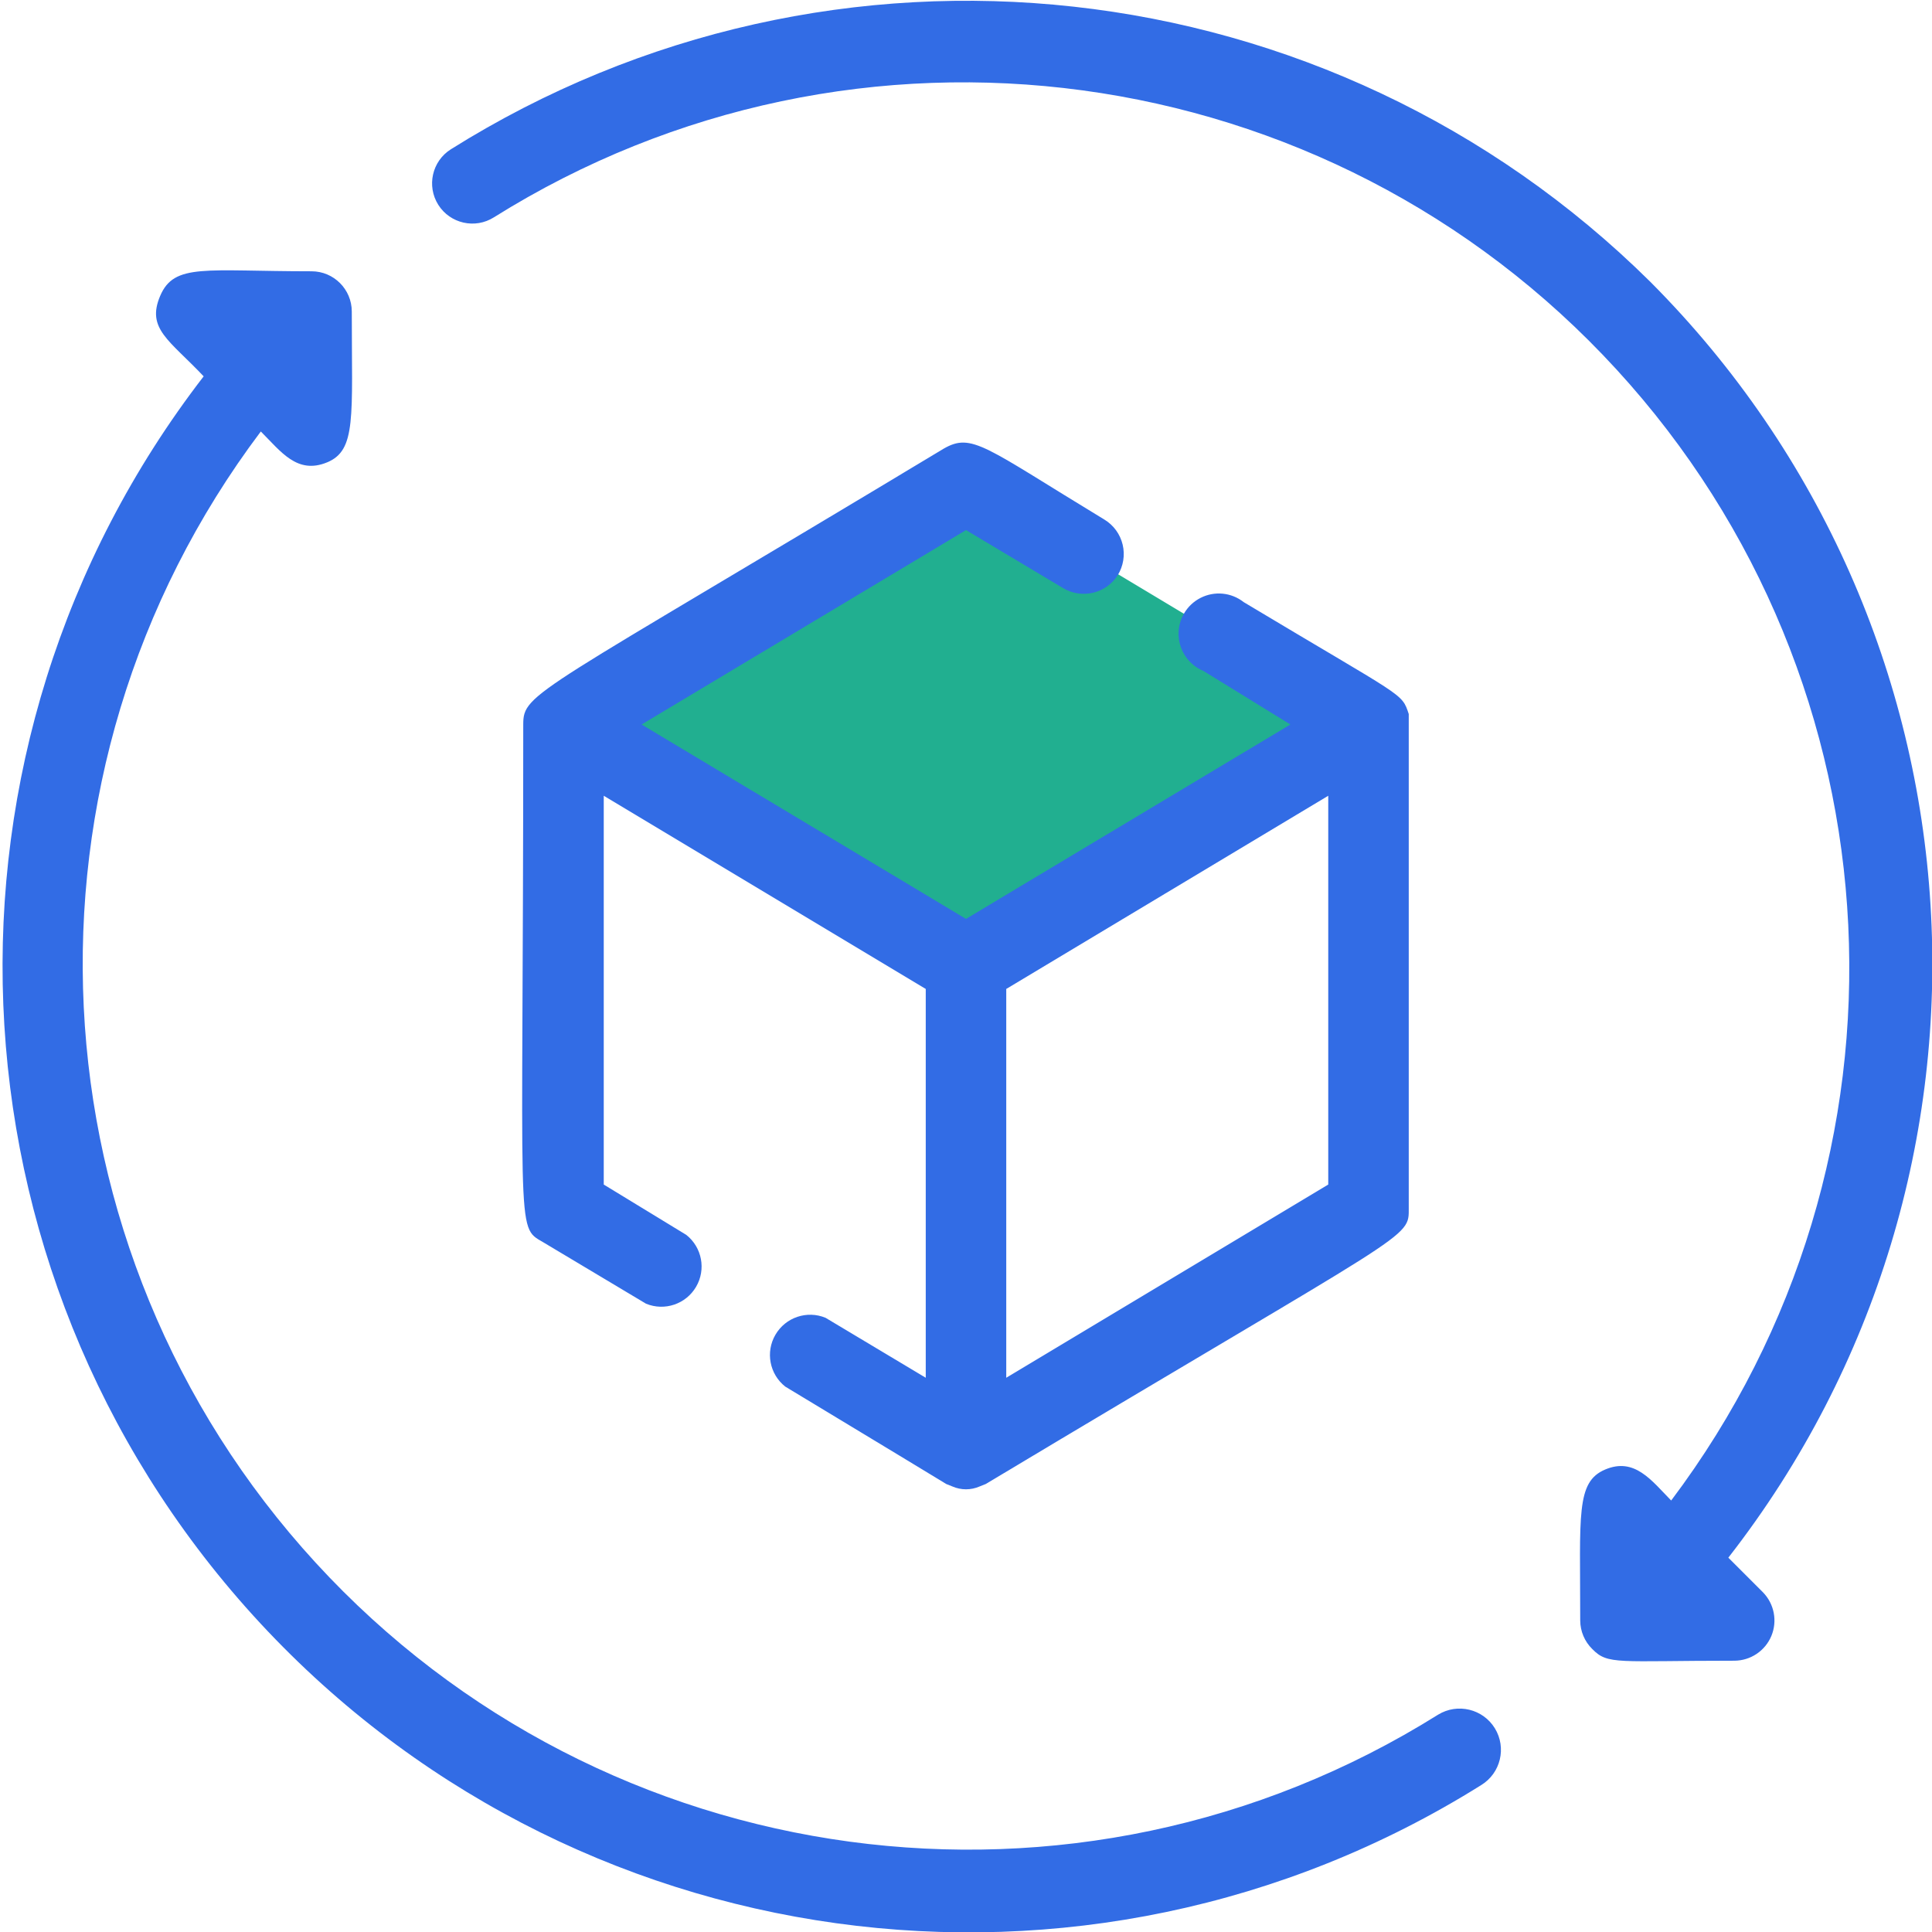 <?xml version="1.0" encoding="UTF-8" standalone="no"?>
<!DOCTYPE svg PUBLIC "-//W3C//DTD SVG 1.1//EN" "http://www.w3.org/Graphics/SVG/1.1/DTD/svg11.dtd">
<!-- Created with Vectornator (http://vectornator.io/) -->
<svg stroke-miterlimit="10" style="fill-rule:nonzero;clip-rule:evenodd;stroke-linecap:round;stroke-linejoin:round;" version="1.1" viewBox="0 0 48 48" xml:space="preserve" xmlns="http://www.w3.org/2000/svg" xmlns:xlink="http://www.w3.org/1999/xlink">
<defs/>
<clipPath id="ArtboardFrame">
<rect height="48" width="48" x="0" y="0"/>
</clipPath>
<g clip-path="url(#ArtboardFrame)" id="Untitled">
<g opacity="1">
<path d="M34 18L24 24L14 18L24 12L34 18Z" fill="#21af90" fill-rule="nonzero" opacity="1" stroke="none"/>
<path d="M24 24L24 36L14 30L14 18L24 24Z" fill="#141414" fill-opacity="0" fill-rule="nonzero" opacity="1" stroke="none"/>
<path d="M34 18L34 30L24 36L24 24L34 18Z" fill="#e4e4e4" fill-opacity="0" fill-rule="nonzero" opacity="1" stroke="none"/>
<g opacity="1">
<path d="M35.73 42.6C26.741 48.229 15.015 46.642 7.844 38.827C0.674 31.012 0.1 19.193 6.48 10.72C6.98 11.22 7.38 11.79 8.12 11.49C8.86 11.19 8.74 10.37 8.74 7.74C8.74 7.188 8.292 6.74 7.74 6.74C5.1 6.74 4.33 6.53 3.98 7.35C3.63 8.17 4.21 8.45 5.06 9.35C-2.039 18.553-1.523 31.521 6.285 40.131C14.093 48.741 26.949 50.518 36.8 44.35C37.283 44.054 37.435 43.423 37.14 42.94C36.844 42.457 36.213 42.305 35.73 42.6Z" fill="#326ce5" fill-rule="nonzero" opacity="1" stroke="none"/>
<path d="M41 7C33.036-0.883 20.692-2.246 11.2 3.71C10.733 4.006 10.595 4.623 10.89 5.09C11.186 5.556 11.803 5.695 12.27 5.4C21.259-0.229 32.985 1.358 40.156 9.173C47.326 16.988 47.9 28.807 41.52 37.28C41.03 36.78 40.61 36.2 39.88 36.51C39.15 36.82 39.26 37.63 39.26 40.26C39.261 40.527 39.369 40.783 39.56 40.97C39.95 41.37 40.19 41.26 43.09 41.26C43.492 41.258 43.854 41.016 44.009 40.645C44.163 40.275 44.081 39.847 43.8 39.56L42.94 38.7C50.377 29.155 49.545 15.567 41 7Z" fill="#326ce5" fill-rule="nonzero" opacity="1" stroke="none"/>
<path d="M35 17.74C34.82 17.2 34.92 17.37 30.9 14.96C30.593 14.718 30.174 14.677 29.826 14.855C29.479 15.032 29.266 15.396 29.282 15.786C29.298 16.176 29.539 16.521 29.9 16.67L32.06 18L24 22.83L15.94 18L24 13.17L26.41 14.61C26.875 14.89 27.479 14.748 27.77 14.29C27.91 14.063 27.954 13.79 27.892 13.531C27.83 13.272 27.668 13.049 27.44 12.91C24.44 11.09 24.15 10.74 23.44 11.15C13.26 17.28 13 17.2 13 18C13 30.79 12.8 30.46 13.49 30.86L16.05 32.39C16.511 32.58 17.042 32.401 17.294 31.97C17.546 31.54 17.442 30.989 17.05 30.68L15 29.43L15 19.77L23 24.57L23 34.23L20.51 32.74C20.049 32.55 19.518 32.729 19.266 33.16C19.014 33.59 19.118 34.141 19.51 34.45C21.75 35.8 23.51 36.87 23.51 36.87L23.66 36.93C23.877 37.025 24.123 37.025 24.34 36.93L24.49 36.87C35.2 30.45 35 30.8 35 30C35 17.13 35 17.92 35 17.74ZM33 29.43L25 34.23L25 24.57L33 19.77L33 29.43Z" fill="#326ce5" fill-rule="nonzero" opacity="1" stroke="none"/>
</g>
</g>
</g>
</svg>
